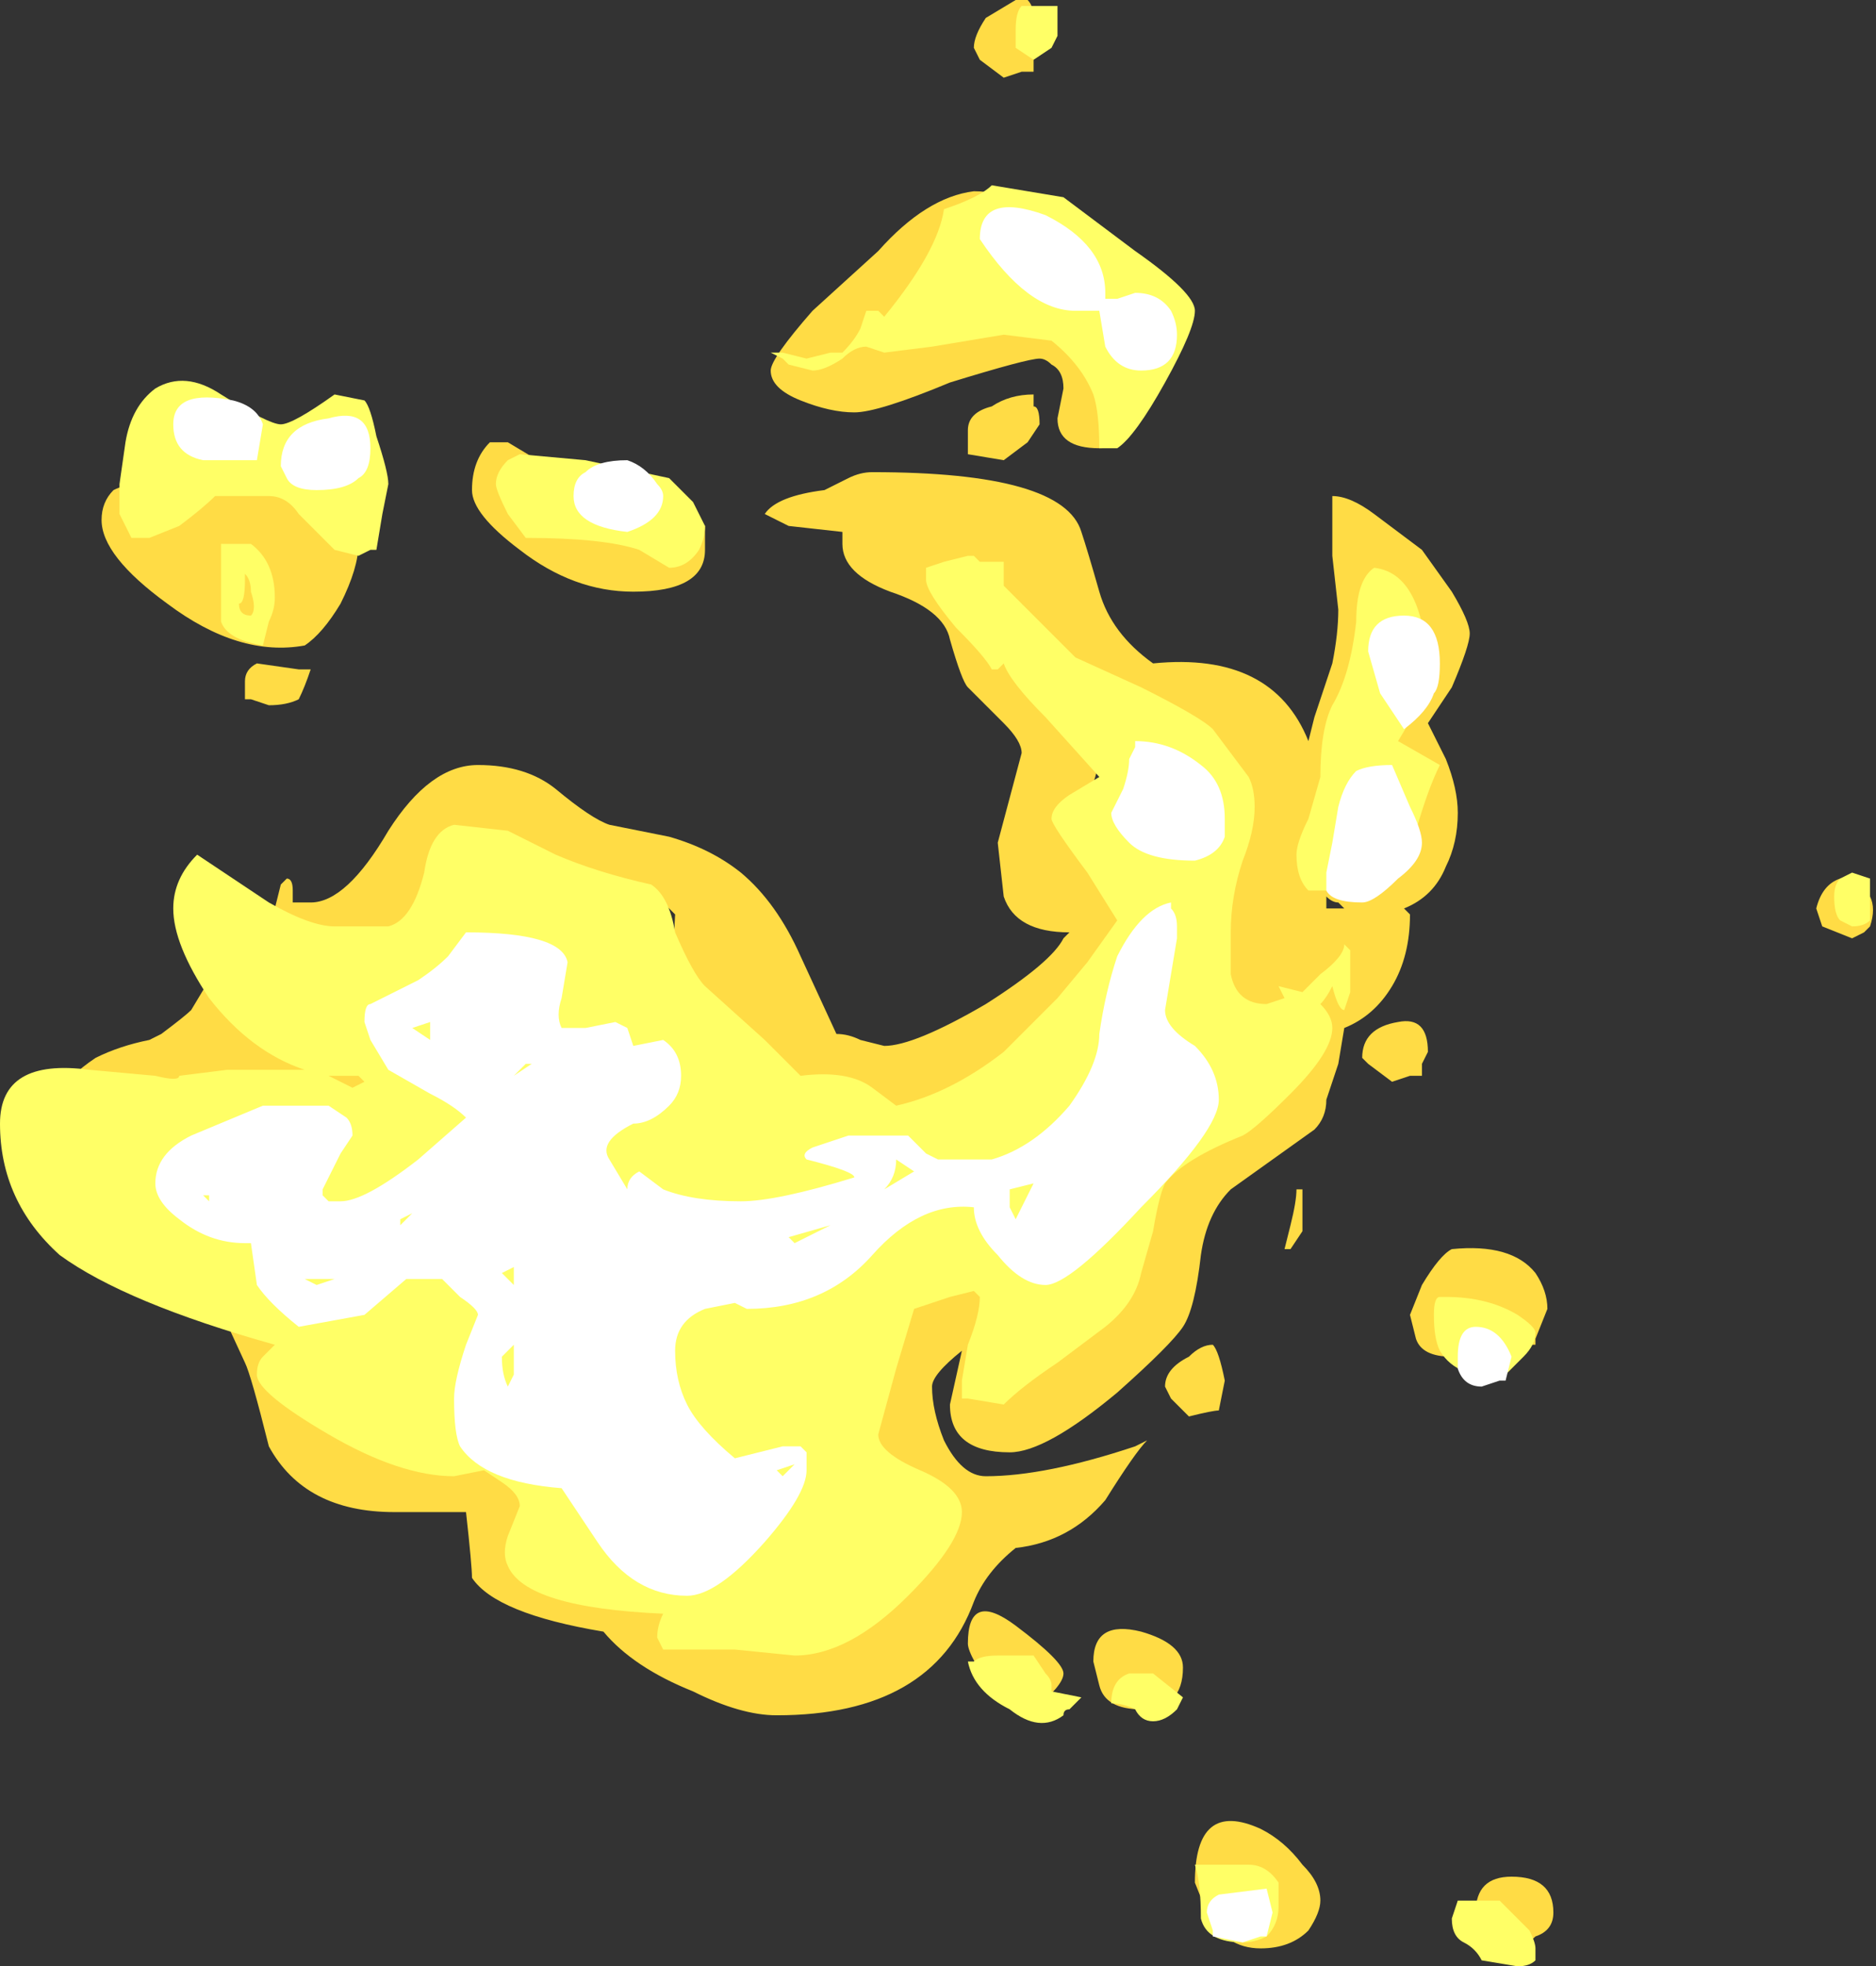 <?xml version="1.0" encoding="UTF-8" standalone="no"?>
<svg xmlns:ffdec="https://www.free-decompiler.com/flash" xmlns:xlink="http://www.w3.org/1999/xlink" ffdec:objectType="shape" height="16.45px" width="15.7px" xmlns="http://www.w3.org/2000/svg">
  <rect width="100%" height="100%" fill="#333333" stroke="none"/>
  <g transform="matrix(1.0, 0.0, 0.0, 1.0, 13.7, -5.35)">
    <path d="M1.95 12.85 Q2.0 12.95 1.95 13.1 L1.9 13.15 1.8 13.2 1.55 13.1 1.5 12.95 Q1.55 12.75 1.7 12.7 L1.95 12.85 M-5.55 5.75 Q-5.55 5.65 -5.45 5.5 L-5.2 5.35 -5.1 5.35 Q-5.05 5.4 -5.05 5.5 L-5.05 5.95 -5.15 5.95 -5.3 6.0 -5.5 5.85 -5.55 5.75 M-5.95 8.0 L-5.5 7.8 Q-5.05 7.6 -4.9 7.65 -4.15 7.85 -4.15 8.6 L-4.2 8.9 Q-4.25 9.1 -4.5 9.1 -4.85 9.1 -4.85 8.85 L-4.8 8.6 Q-4.8 8.45 -4.9 8.4 -4.95 8.35 -5.0 8.35 -5.1 8.35 -5.75 8.55 -6.35 8.8 -6.55 8.8 -6.75 8.8 -7.0 8.7 -7.25 8.6 -7.25 8.45 -7.25 8.35 -6.9 7.95 L-6.35 7.45 Q-5.95 7.0 -5.55 6.95 -5.1 6.95 -5.1 7.35 L-5.25 7.6 -5.55 7.6 -5.95 8.0 M-7.85 9.7 L-7.8 9.75 -7.8 9.95 Q-7.8 10.3 -8.4 10.3 -8.9 10.3 -9.35 9.95 -9.75 9.65 -9.75 9.45 -9.75 9.2 -9.6 9.05 L-9.45 9.05 -9.2 9.2 -8.95 9.25 Q-8.8 9.35 -8.7 9.55 L-8.35 9.65 -7.85 9.7 M-6.65 9.9 L-6.65 9.8 -7.1 9.75 -7.3 9.65 Q-7.2 9.5 -6.8 9.45 L-6.6 9.35 Q-6.5 9.3 -6.4 9.3 -4.8 9.3 -4.65 9.8 -4.6 9.95 -4.5 10.3 -4.4 10.65 -4.05 10.9 -3.05 10.8 -2.75 11.55 L-2.7 11.35 -2.55 10.9 Q-2.5 10.65 -2.5 10.45 L-2.55 10.0 -2.55 9.5 Q-2.4 9.5 -2.2 9.65 L-1.8 9.95 -1.55 10.3 Q-1.4 10.55 -1.4 10.65 -1.4 10.75 -1.55 11.1 L-1.75 11.4 -1.6 11.7 Q-1.5 11.95 -1.5 12.15 -1.5 12.4 -1.6 12.6 -1.7 12.85 -1.95 12.95 L-1.9 13.0 Q-1.9 13.35 -2.05 13.6 -2.2 13.85 -2.45 13.95 L-2.5 14.25 -2.6 14.55 Q-2.6 14.7 -2.7 14.8 L-3.4 15.3 Q-3.6 15.5 -3.65 15.85 -3.7 16.3 -3.8 16.45 -3.9 16.6 -4.35 17.0 -4.95 17.5 -5.25 17.5 -5.75 17.5 -5.75 17.1 L-5.65 16.65 Q-5.9 16.85 -5.9 16.95 -5.9 17.15 -5.8 17.4 -5.65 17.7 -5.45 17.7 -4.95 17.7 -4.2 17.45 L-4.1 17.4 Q-4.2 17.5 -4.45 17.9 -4.75 18.25 -5.2 18.3 -5.45 18.5 -5.55 18.75 -5.9 19.7 -7.2 19.7 -7.5 19.7 -7.9 19.5 -8.4 19.3 -8.65 19.0 -9.55 18.85 -9.75 18.55 -9.75 18.45 -9.8 18.0 L-10.4 18.0 Q-11.15 18.0 -11.45 17.45 -11.6 16.85 -11.65 16.75 L-11.95 16.1 -12.25 15.55 Q-11.75 15.7 -11.4 16.1 -11.05 16.45 -10.85 16.95 L-10.3 17.3 -9.5 17.45 -9.0 17.7 Q-8.85 17.85 -9.1 18.25 L-8.55 18.3 -8.0 18.55 Q-7.75 18.9 -7.2 19.05 L-6.25 16.35 -5.55 15.8 -5.05 16.6 -4.3 15.7 Q-4.25 15.05 -3.75 14.75 L-3.05 14.3 -3.65 13.2 -3.25 12.4 -3.4 11.7 -3.9 11.5 Q-4.65 11.25 -5.15 10.4 L-4.5 11.65 Q-4.5 11.75 -4.55 11.9 L-4.7 12.25 -4.0 12.8 -5.1 14.2 -6.45 14.8 -7.7 14.2 Q-8.1 13.7 -8.05 13.0 L-8.2 12.85 -10.05 12.9 -10.55 13.3 -11.4 12.95 -11.35 12.75 -11.3 12.7 Q-11.25 12.7 -11.25 12.8 L-11.25 12.9 Q-11.2 12.9 -11.1 12.9 -10.8 12.9 -10.45 12.3 -10.1 11.75 -9.7 11.75 -9.3 11.75 -9.05 11.95 -8.75 12.2 -8.6 12.25 L-8.1 12.35 Q-7.75 12.45 -7.5 12.65 -7.2 12.9 -7.0 13.35 L-6.7 14.0 Q-6.6 14.0 -6.5 14.05 L-6.3 14.1 Q-6.05 14.1 -5.45 13.75 -4.9 13.4 -4.8 13.2 L-4.75 13.15 Q-5.2 13.15 -5.3 12.85 L-5.35 12.4 -5.15 11.65 Q-5.15 11.55 -5.3 11.4 L-5.6 11.1 Q-5.65 11.05 -5.75 10.7 -5.8 10.45 -6.25 10.3 -6.65 10.15 -6.65 9.9 M-10.9 9.5 L-10.7 9.9 Q-10.7 10.1 -10.85 10.4 -11.0 10.65 -11.15 10.75 -11.7 10.85 -12.3 10.4 -12.85 10.0 -12.85 9.7 -12.85 9.55 -12.75 9.45 -12.65 9.4 -12.55 9.4 L-11.65 9.2 -11.3 9.2 Q-11.1 9.3 -10.9 9.5 M-11.1 10.95 Q-11.15 11.1 -11.2 11.2 -11.3 11.25 -11.45 11.25 L-11.6 11.2 -11.65 11.2 -11.65 11.05 Q-11.65 10.95 -11.55 10.9 L-11.2 10.95 -11.1 10.95 M-10.4 13.55 Q-10.0 13.35 -10.0 13.85 -10.0 14.15 -10.5 14.45 -10.9 14.65 -11.25 14.65 L-11.65 14.6 -13.35 14.9 Q-13.35 14.5 -12.9 14.2 -12.7 14.1 -12.45 14.05 L-12.35 14.0 Q-12.15 13.85 -12.1 13.8 L-11.95 13.55 -10.4 13.55 M-2.2 10.4 Q-2.2 10.75 -2.25 10.9 L-2.05 10.65 Q-2.05 10.55 -2.1 10.45 L-2.2 10.4 M-5.05 8.75 Q-5.0 8.75 -5.0 8.9 L-5.1 9.05 -5.3 9.2 -5.6 9.15 -5.6 8.95 Q-5.6 8.8 -5.4 8.75 -5.25 8.65 -5.05 8.65 L-5.05 8.75 M-5.3 10.1 L-5.3 10.1 M-2.45 12.95 L-2.5 12.9 Q-2.55 12.9 -2.6 12.85 L-2.6 12.95 -2.45 12.95 M-2.05 14.4 L-2.25 14.25 -2.3 14.2 Q-2.3 13.95 -2.0 13.9 -1.75 13.85 -1.75 14.15 L-1.8 14.25 -1.8 14.35 -1.9 14.35 -2.05 14.4 M-2.8 15.3 L-2.8 15.65 -2.9 15.8 -2.95 15.8 -2.9 15.6 Q-2.85 15.4 -2.85 15.3 L-2.8 15.3 M-1.85 16.55 L-1.9 16.35 -1.8 16.1 Q-1.65 15.85 -1.55 15.8 -1.05 15.75 -0.85 16.0 -0.75 16.15 -0.75 16.3 L-0.85 16.55 -0.85 16.6 -0.95 16.6 Q-1.05 16.6 -1.15 16.5 L-1.25 16.45 Q-1.35 16.7 -1.55 16.7 -1.8 16.7 -1.85 16.55 M-3.45 16.9 L-3.5 17.15 Q-3.55 17.15 -3.75 17.2 L-3.9 17.05 -3.95 16.95 Q-3.95 16.8 -3.75 16.7 -3.65 16.6 -3.55 16.6 -3.5 16.65 -3.45 16.9 M-3.8 19.3 Q-3.8 19.65 -4.15 19.65 -4.45 19.65 -4.5 19.45 L-4.55 19.25 Q-4.55 18.9 -4.15 19.0 -3.8 19.1 -3.8 19.3 M-5.2 18.95 Q-4.8 19.25 -4.8 19.35 -4.8 19.45 -5.05 19.65 L-5.35 19.55 Q-5.6 19.2 -5.6 19.1 -5.6 18.65 -5.2 18.95 M-3.15 20.65 Q-2.95 20.75 -2.8 20.95 -2.65 21.1 -2.65 21.25 -2.65 21.35 -2.75 21.5 -2.9 21.65 -3.15 21.65 -3.45 21.65 -3.6 21.35 L-3.7 21.1 Q-3.7 20.4 -3.15 20.65 M-0.85 21.55 Q-0.95 21.65 -1.05 21.65 L-1.35 21.35 Q-1.35 21.05 -1.05 21.05 -0.7 21.05 -0.7 21.35 -0.7 21.5 -0.85 21.55" fill="#ffdc45" fill-rule="evenodd" stroke="none"/>
    <path d="M1.95 12.7 L1.95 13.05 Q1.9 13.1 1.8 13.1 L1.7 13.05 Q1.65 13.0 1.65 12.85 1.65 12.75 1.7 12.7 L1.8 12.65 1.95 12.7 M-4.85 5.55 L-4.85 5.65 -4.9 5.75 -5.05 5.85 -5.2 5.75 -5.2 5.6 Q-5.2 5.45 -5.15 5.4 L-4.85 5.4 Q-4.85 5.45 -4.85 5.55 M-4.8 7.0 L-4.2 7.45 Q-3.7 7.8 -3.7 7.95 -3.7 8.1 -3.95 8.55 -4.2 9.0 -4.35 9.1 L-4.5 9.1 Q-4.5 8.8 -4.55 8.65 -4.65 8.4 -4.9 8.2 L-5.3 8.15 -5.9 8.25 -6.3 8.3 -6.45 8.25 Q-6.55 8.25 -6.65 8.35 -6.8 8.45 -6.9 8.45 L-7.1 8.4 -7.15 8.35 -7.25 8.3 -7.15 8.3 -6.95 8.35 -6.75 8.3 -6.65 8.3 Q-6.55 8.2 -6.5 8.1 L-6.45 7.95 -6.35 7.95 -6.3 8.0 Q-5.85 7.45 -5.8 7.1 -5.5 7.0 -5.4 6.9 L-4.8 7.0 M-8.35 9.95 Q-8.65 9.85 -9.3 9.85 L-9.45 9.65 Q-9.55 9.45 -9.55 9.4 -9.55 9.3 -9.45 9.2 L-9.35 9.15 -8.8 9.2 -8.1 9.35 Q-8.05 9.4 -7.9 9.55 L-7.8 9.75 Q-7.8 9.85 -7.85 9.95 -7.95 10.1 -8.1 10.1 L-8.35 9.95 M-5.8 10.05 L-5.6 10.0 -5.55 10.0 -5.5 10.05 -5.3 10.05 -5.3 10.25 -4.7 10.85 -4.15 11.1 Q-3.65 11.35 -3.55 11.45 L-3.25 11.85 Q-3.2 11.95 -3.2 12.1 -3.2 12.3 -3.3 12.55 -3.4 12.85 -3.4 13.15 L-3.4 13.5 Q-3.35 13.75 -3.1 13.75 L-2.95 13.7 -3.0 13.6 -2.8 13.65 -2.65 13.5 Q-2.45 13.35 -2.45 13.25 L-2.4 13.3 -2.4 13.65 -2.45 13.8 Q-2.5 13.8 -2.55 13.6 -2.6 13.7 -2.65 13.75 -2.55 13.85 -2.55 13.95 -2.55 14.15 -2.9 14.5 -3.2 14.8 -3.3 14.85 -3.8 15.05 -3.95 15.25 -4.0 15.35 -4.05 15.65 L-4.15 16.0 Q-4.2 16.25 -4.45 16.45 L-4.85 16.75 Q-5.15 16.95 -5.3 17.1 L-5.6 17.05 -5.65 17.05 -5.65 16.9 -5.6 16.6 Q-5.5 16.35 -5.5 16.2 L-5.55 16.15 -5.75 16.2 -6.05 16.3 -6.2 16.8 -6.35 17.35 Q-6.35 17.5 -6.0 17.65 -5.65 17.8 -5.65 18.0 -5.65 18.25 -6.1 18.7 -6.6 19.2 -7.05 19.2 L-7.55 19.15 -8.15 19.15 -8.2 19.05 Q-8.2 18.95 -8.15 18.85 -9.3 18.8 -9.45 18.45 -9.5 18.35 -9.45 18.2 L-9.35 17.95 Q-9.35 17.85 -9.5 17.75 L-9.65 17.65 -9.9 17.7 Q-10.35 17.7 -10.95 17.35 -11.55 17.0 -11.55 16.85 -11.55 16.75 -11.5 16.7 L-11.4 16.6 Q-12.65 16.25 -13.2 15.85 -13.7 15.4 -13.7 14.75 -13.7 14.2 -12.95 14.3 L-12.4 14.35 Q-12.2 14.4 -12.2 14.35 L-11.8 14.3 Q-11.4 14.3 -11.25 14.3 L-11.15 14.3 Q-11.6 14.15 -11.95 13.7 -12.25 13.25 -12.25 12.95 -12.25 12.7 -12.05 12.5 L-11.45 12.9 Q-11.1 13.1 -10.9 13.1 L-10.45 13.1 Q-10.25 13.05 -10.15 12.65 -10.1 12.3 -9.9 12.25 L-9.45 12.3 Q-9.35 12.35 -9.05 12.5 -8.7 12.65 -8.25 12.75 -8.1 12.85 -8.05 13.15 -7.9 13.5 -7.8 13.6 L-7.3 14.05 -7.0 14.35 Q-6.6 14.3 -6.4 14.45 L-6.2 14.6 Q-5.75 14.5 -5.3 14.15 L-4.85 13.7 -4.6 13.4 -4.35 13.05 -4.6 12.65 Q-4.9 12.25 -4.9 12.2 -4.9 12.1 -4.75 12.0 L-4.5 11.85 -4.95 11.35 Q-5.25 11.05 -5.3 10.9 L-5.35 10.95 -5.4 10.95 Q-5.45 10.85 -5.7 10.6 -5.95 10.3 -5.95 10.2 L-5.95 10.1 -5.8 10.05 M-10.65 8.7 Q-10.6 8.75 -10.55 9.0 -10.45 9.3 -10.45 9.4 L-10.5 9.65 -10.55 9.95 -10.6 9.95 -10.7 10.0 -10.9 9.95 -11.2 9.65 Q-11.3 9.5 -11.45 9.5 L-11.9 9.5 Q-12.0 9.6 -12.2 9.75 L-12.45 9.85 -12.6 9.85 -12.7 9.65 -12.7 9.4 -12.65 9.05 Q-12.6 8.75 -12.4 8.6 -12.15 8.45 -11.85 8.65 -11.45 8.9 -11.35 8.9 -11.25 8.9 -10.9 8.65 L-10.65 8.7 M-11.45 10.55 L-11.5 10.75 Q-11.8 10.7 -11.85 10.55 L-11.85 9.9 -11.6 9.9 Q-11.4 10.05 -11.4 10.35 -11.4 10.45 -11.45 10.55 M-2.2 10.1 Q-1.75 10.15 -1.75 11.1 L-1.85 11.3 -2.0 11.55 -1.65 11.75 Q-1.75 11.95 -1.85 12.3 L-2.35 12.8 -2.75 12.8 Q-2.85 12.7 -2.85 12.5 -2.85 12.4 -2.75 12.2 L-2.65 11.85 Q-2.65 11.45 -2.55 11.25 -2.4 11.0 -2.35 10.55 -2.35 10.2 -2.2 10.1 M-11.6 10.3 Q-11.6 10.2 -11.65 10.15 L-11.65 10.2 Q-11.65 10.4 -11.7 10.4 -11.7 10.5 -11.6 10.5 -11.55 10.45 -11.6 10.3 M-1.6 16.2 Q-1.25 16.2 -1.0 16.35 -0.85 16.45 -0.85 16.5 -0.85 16.6 -0.95 16.7 L-1.1 16.85 Q-1.5 16.9 -1.65 16.65 -1.7 16.55 -1.7 16.35 -1.7 16.2 -1.65 16.2 L-1.6 16.2 M-4.05 19.35 L-3.8 19.55 -3.85 19.65 Q-3.95 19.75 -4.05 19.75 -4.15 19.75 -4.2 19.65 -4.3 19.6 -4.4 19.6 -4.4 19.4 -4.25 19.35 L-4.05 19.35 M-4.95 19.35 Q-4.9 19.4 -4.9 19.45 L-4.9 19.5 -4.65 19.55 -4.75 19.65 Q-4.8 19.65 -4.8 19.7 -5.0 19.85 -5.25 19.65 -5.55 19.5 -5.6 19.25 L-5.55 19.25 Q-5.5 19.2 -5.35 19.2 L-5.05 19.2 -4.95 19.35 M-3.25 20.95 Q-3.1 20.95 -3.0 21.1 -3.0 21.2 -3.0 21.3 -3.0 21.45 -3.1 21.55 -3.2 21.6 -3.3 21.6 -3.6 21.6 -3.65 21.4 -3.65 21.1 -3.7 20.95 L-3.25 20.95 M-10.95 14.35 L-10.75 14.45 -10.65 14.4 -10.7 14.35 -10.95 14.35 M-1.15 21.25 L-0.9 21.5 Q-0.85 21.6 -0.85 21.65 -0.85 21.85 -0.85 21.75 -0.9 21.8 -1.0 21.8 L-1.3 21.75 Q-1.35 21.65 -1.45 21.6 -1.55 21.55 -1.55 21.4 L-1.5 21.25 -1.15 21.25" fill="#ffff66" fill-rule="evenodd" stroke="none"/>
    <path d="M-8.2 9.4 Q-8.15 9.45 -8.15 9.5 -8.15 9.7 -8.45 9.8 -8.9 9.75 -8.9 9.5 -8.9 9.35 -8.8 9.3 -8.7 9.2 -8.45 9.2 -8.3 9.25 -8.2 9.4 M-10.7 9.35 Q-10.8 9.45 -11.05 9.45 -11.25 9.45 -11.3 9.35 L-11.35 9.25 Q-11.35 8.9 -10.95 8.85 -10.6 8.75 -10.6 9.1 -10.6 9.3 -10.7 9.35 M-11.55 9.2 L-12.0 9.2 Q-12.25 9.15 -12.25 8.9 -12.25 8.6 -11.75 8.7 -11.55 8.75 -11.5 8.9 L-11.55 9.2 M-10.2 13.55 Q-10.05 13.45 -9.95 13.35 L-9.8 13.15 Q-9.0 13.15 -8.95 13.4 L-9.0 13.7 Q-9.05 13.85 -9.0 13.95 L-8.8 13.95 -8.55 13.9 -8.45 13.95 -8.4 14.1 -8.15 14.05 Q-8.0 14.15 -8.0 14.35 -8.0 14.5 -8.1 14.6 -8.25 14.75 -8.4 14.75 -8.7 14.9 -8.6 15.05 L-8.45 15.3 Q-8.45 15.2 -8.35 15.15 L-8.15 15.3 Q-7.9 15.4 -7.5 15.4 -7.2 15.4 -6.55 15.2 -6.55 15.15 -6.95 15.05 -7.0 15.0 -6.9 14.95 L-6.6 14.85 -6.1 14.85 -5.95 15.0 -5.85 15.05 -5.4 15.05 Q-5.05 14.95 -4.75 14.6 -4.5 14.25 -4.5 14.0 -4.45 13.65 -4.35 13.35 -4.15 12.95 -3.9 12.9 L-3.9 12.95 Q-3.85 13.0 -3.85 13.1 L-3.85 13.2 -3.95 13.8 Q-3.95 13.95 -3.7 14.1 -3.5 14.3 -3.5 14.55 -3.5 14.8 -4.15 15.45 -4.75 16.1 -4.95 16.1 -5.15 16.1 -5.35 15.85 -5.55 15.65 -5.55 15.45 -6.0 15.4 -6.4 15.85 -6.8 16.3 -7.45 16.3 L-7.55 16.25 -7.8 16.3 Q-8.05 16.4 -8.05 16.65 -8.05 16.9 -7.95 17.1 -7.85 17.3 -7.55 17.55 L-7.15 17.45 -7.0 17.45 -6.95 17.5 -6.95 17.65 Q-6.95 17.85 -7.3 18.25 -7.7 18.7 -7.95 18.7 -8.4 18.7 -8.7 18.25 L-9.0 17.8 Q-9.65 17.75 -9.85 17.45 -9.9 17.35 -9.9 17.05 -9.9 16.9 -9.8 16.6 L-9.7 16.35 Q-9.7 16.3 -9.85 16.2 L-10.0 16.05 -10.3 16.05 -10.65 16.35 -11.2 16.45 Q-11.45 16.25 -11.55 16.1 L-11.6 15.75 -11.65 15.75 Q-11.95 15.75 -12.2 15.55 -12.4 15.4 -12.4 15.25 -12.4 15.0 -12.1 14.85 L-11.5 14.6 -10.95 14.6 -10.8 14.7 Q-10.75 14.75 -10.75 14.85 L-10.85 15.0 -11.0 15.3 -11.0 15.35 -10.95 15.4 -10.85 15.4 Q-10.65 15.4 -10.2 15.05 L-9.8 14.7 Q-9.9 14.6 -10.1 14.5 L-10.45 14.3 -10.6 14.05 -10.65 13.9 Q-10.65 13.75 -10.6 13.75 L-10.2 13.55 M-10.1 14.0 L-10.1 13.9 -10.25 13.95 -10.1 14.05 -10.1 14.0 M-3.9 7.95 Q-3.85 8.05 -3.85 8.15 -3.85 8.45 -4.15 8.45 -4.35 8.45 -4.45 8.25 L-4.5 7.95 -4.7 7.95 Q-5.1 7.95 -5.5 7.35 -5.5 6.95 -4.95 7.15 -4.45 7.4 -4.45 7.8 L-4.45 7.85 -4.35 7.85 -4.2 7.8 Q-4.0 7.8 -3.9 7.95 M-3.45 12.35 Q-3.5 12.5 -3.7 12.55 -4.1 12.55 -4.25 12.4 -4.4 12.25 -4.4 12.15 L-4.3 11.95 Q-4.25 11.8 -4.25 11.7 L-4.2 11.6 -4.2 11.55 Q-3.9 11.55 -3.65 11.75 -3.45 11.9 -3.45 12.2 L-3.45 12.35 M-2.05 11.75 L-1.9 12.1 Q-1.8 12.3 -1.8 12.4 -1.8 12.55 -2.0 12.7 -2.2 12.9 -2.3 12.9 -2.55 12.9 -2.6 12.8 L-2.6 12.65 -2.55 12.4 -2.5 12.1 Q-2.45 11.9 -2.35 11.8 -2.25 11.75 -2.05 11.75 M-1.95 11.45 L-2.15 11.15 -2.25 10.8 Q-2.25 10.5 -1.95 10.5 -1.65 10.5 -1.65 10.9 -1.65 11.1 -1.7 11.15 -1.75 11.3 -1.95 11.45 M-11.95 15.35 L-12.0 15.35 -11.95 15.4 -11.95 15.35 M-1.35 16.45 Q-1.15 16.45 -1.05 16.7 L-1.1 16.9 -1.15 16.9 -1.3 16.95 Q-1.45 16.95 -1.5 16.8 L-1.5 16.7 Q-1.5 16.45 -1.35 16.45 M-5.25 15.45 L-5.2 15.55 -5.05 15.25 -5.25 15.3 -5.25 15.45 M-3.1 21.15 L-3.05 21.35 -3.1 21.55 -3.15 21.55 -3.3 21.6 -3.55 21.55 -3.55 21.5 -3.6 21.35 Q-3.6 21.25 -3.5 21.2 L-3.1 21.15 M-6.75 15.6 L-7.1 15.7 -7.05 15.75 -6.75 15.6 M-6.05 15.15 L-6.2 15.05 Q-6.2 15.2 -6.3 15.3 L-6.05 15.15 M-7.2 17.65 L-7.15 17.7 -7.05 17.6 -7.2 17.65 M-9.45 14.4 L-9.45 14.4 M-9.3 14.25 L-9.4 14.35 -9.25 14.25 -9.3 14.25 M-10.35 15.6 L-10.25 15.5 -10.35 15.55 -10.35 15.6 M-11.15 16.05 L-11.05 16.1 -10.9 16.05 -11.15 16.05 M-9.4 15.95 L-9.5 16.0 -9.4 16.1 -9.4 15.95 M-9.4 16.6 L-9.5 16.7 Q-9.5 16.85 -9.45 16.95 L-9.4 16.85 -9.4 16.6" fill="#ffffff" fill-rule="evenodd" stroke="none"/>
  </g>
</svg>
